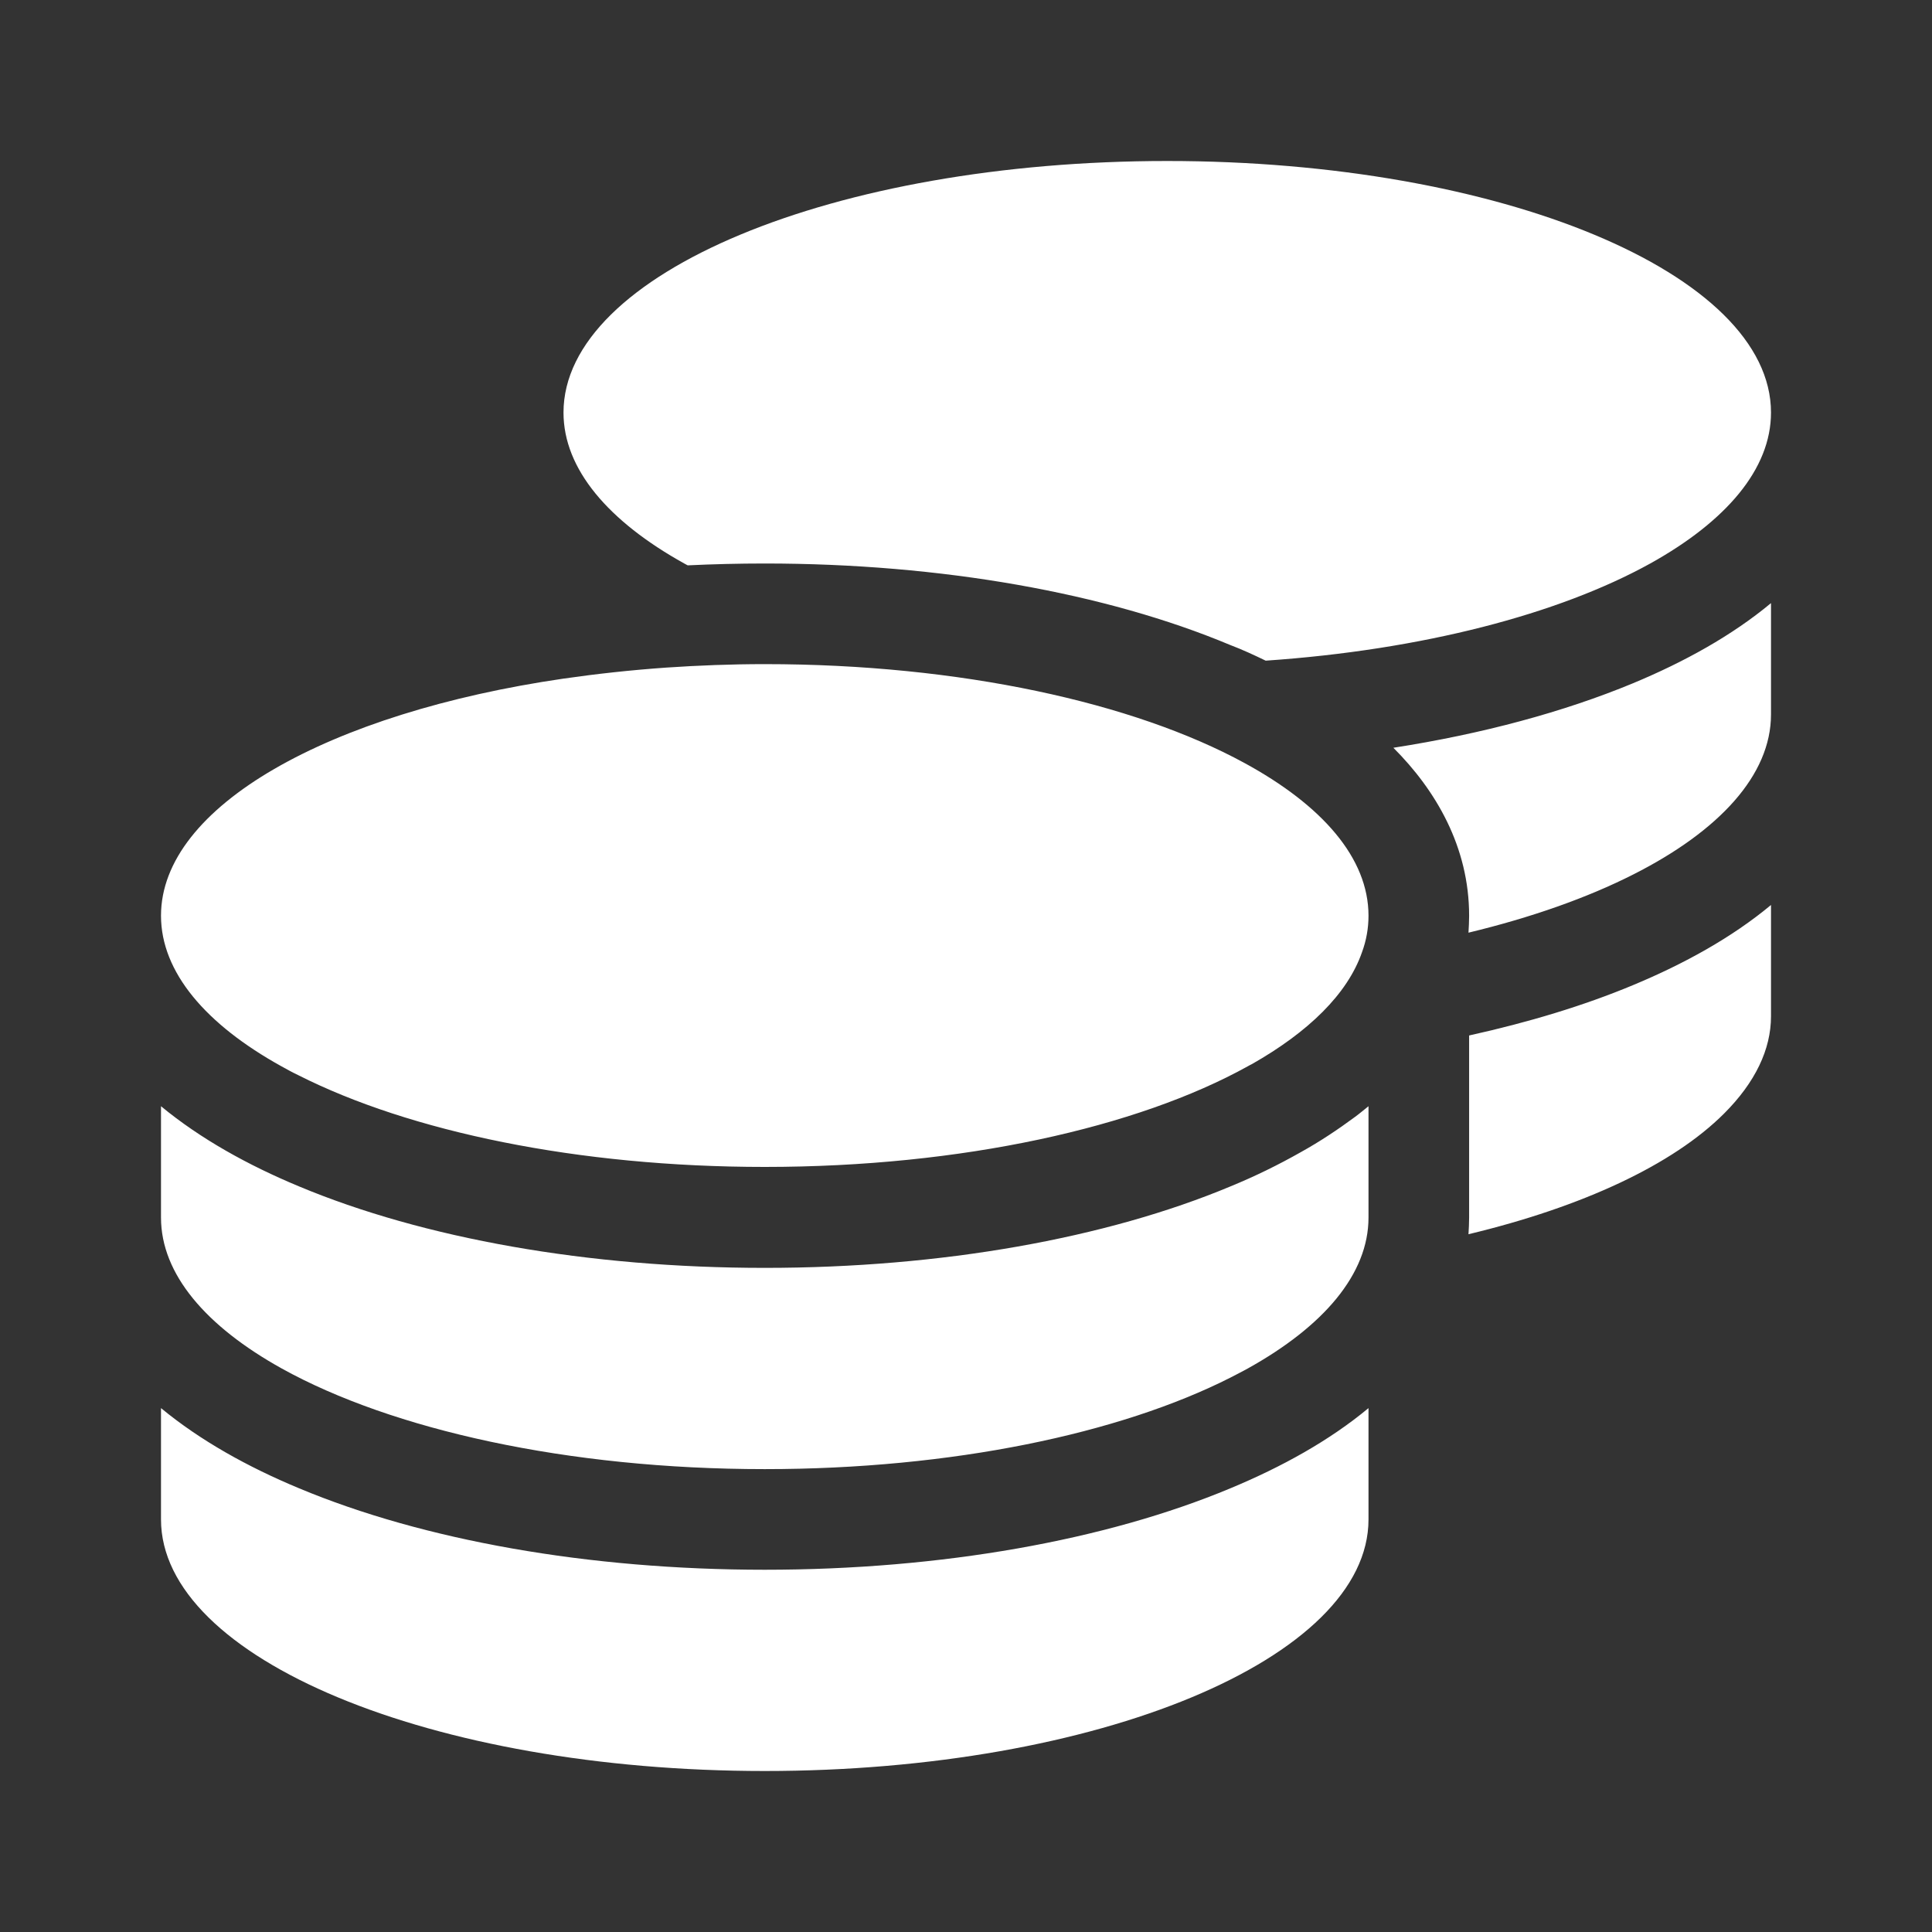 <svg width="24" height="24" viewBox="0 0 24 24" fill="none" xmlns="http://www.w3.org/2000/svg">
<rect x="0" y="0" width="24" height="24" fill="#333333" stroke="none"/>
<g clip-path="url(#clip0_4_1927)">
<path d="M22 5.125C22 5.828 21.441 6.477 20.5 7C19.363 7.629 17.668 8.074 15.723 8.207C15.578 8.137 15.434 8.07 15.281 8.012C13.742 7.367 11.695 7 9.5 7C9.176 7 8.859 7.008 8.543 7.023L8.5 7C7.559 6.477 7 5.828 7 5.125C7 3.398 10.359 2 14.5 2C18.641 2 22 3.398 22 5.125ZM8.277 8.293C8.676 8.266 9.086 8.25 9.5 8.25C11.93 8.25 14.086 8.73 15.457 9.477C16.426 10.004 17 10.66 17 11.375C17 11.531 16.973 11.684 16.918 11.832C16.738 12.348 16.254 12.82 15.551 13.219C15.547 13.223 15.539 13.223 15.535 13.227C15.523 13.234 15.512 13.238 15.5 13.246C14.133 14.004 11.953 14.496 9.5 14.496C7.172 14.496 5.09 14.055 3.711 13.359C3.637 13.324 3.566 13.285 3.496 13.246C2.559 12.727 2 12.078 2 11.375C2 10.016 4.086 8.855 7 8.43C7.41 8.371 7.836 8.324 8.277 8.293ZM18.25 11.375C18.25 10.52 17.836 9.816 17.309 9.289C18.414 9.117 19.426 8.844 20.285 8.488C20.922 8.223 21.516 7.895 22 7.492V8.875C22 9.629 21.355 10.324 20.289 10.863C19.719 11.152 19.023 11.398 18.242 11.586C18.246 11.516 18.25 11.449 18.25 11.379V11.375ZM17 15.125C17 15.828 16.441 16.477 15.5 17C15.43 17.039 15.359 17.074 15.285 17.113C13.91 17.809 11.828 18.25 9.5 18.25C7.047 18.25 4.867 17.758 3.5 17C2.559 16.477 2 15.828 2 15.125V13.742C2.488 14.145 3.078 14.473 3.715 14.738C5.258 15.383 7.305 15.75 9.5 15.75C11.695 15.75 13.742 15.383 15.285 14.738C15.59 14.613 15.883 14.469 16.16 14.312C16.398 14.18 16.621 14.031 16.832 13.875C16.891 13.832 16.945 13.785 17 13.742V13.875V14.098V15.125ZM18.25 15.125V13.875V12.863C18.992 12.699 19.676 12.492 20.285 12.238C20.922 11.973 21.516 11.645 22 11.242V12.625C22 13.035 21.805 13.445 21.418 13.832C20.781 14.469 19.66 14.992 18.242 15.332C18.246 15.266 18.25 15.195 18.25 15.125ZM9.5 19.5C11.695 19.5 13.742 19.133 15.285 18.488C15.922 18.223 16.516 17.895 17 17.492V18.875C17 20.602 13.641 22 9.5 22C5.359 22 2 20.602 2 18.875V17.492C2.488 17.895 3.078 18.223 3.715 18.488C5.258 19.133 7.305 19.5 9.5 19.5Z" fill="white"/>
</g>
<defs>
<clipPath id="clip0_4_1927">
<rect width="20" height="20" fill="white" transform="translate(2 2)"/>
</clipPath>
</defs>
</svg>
